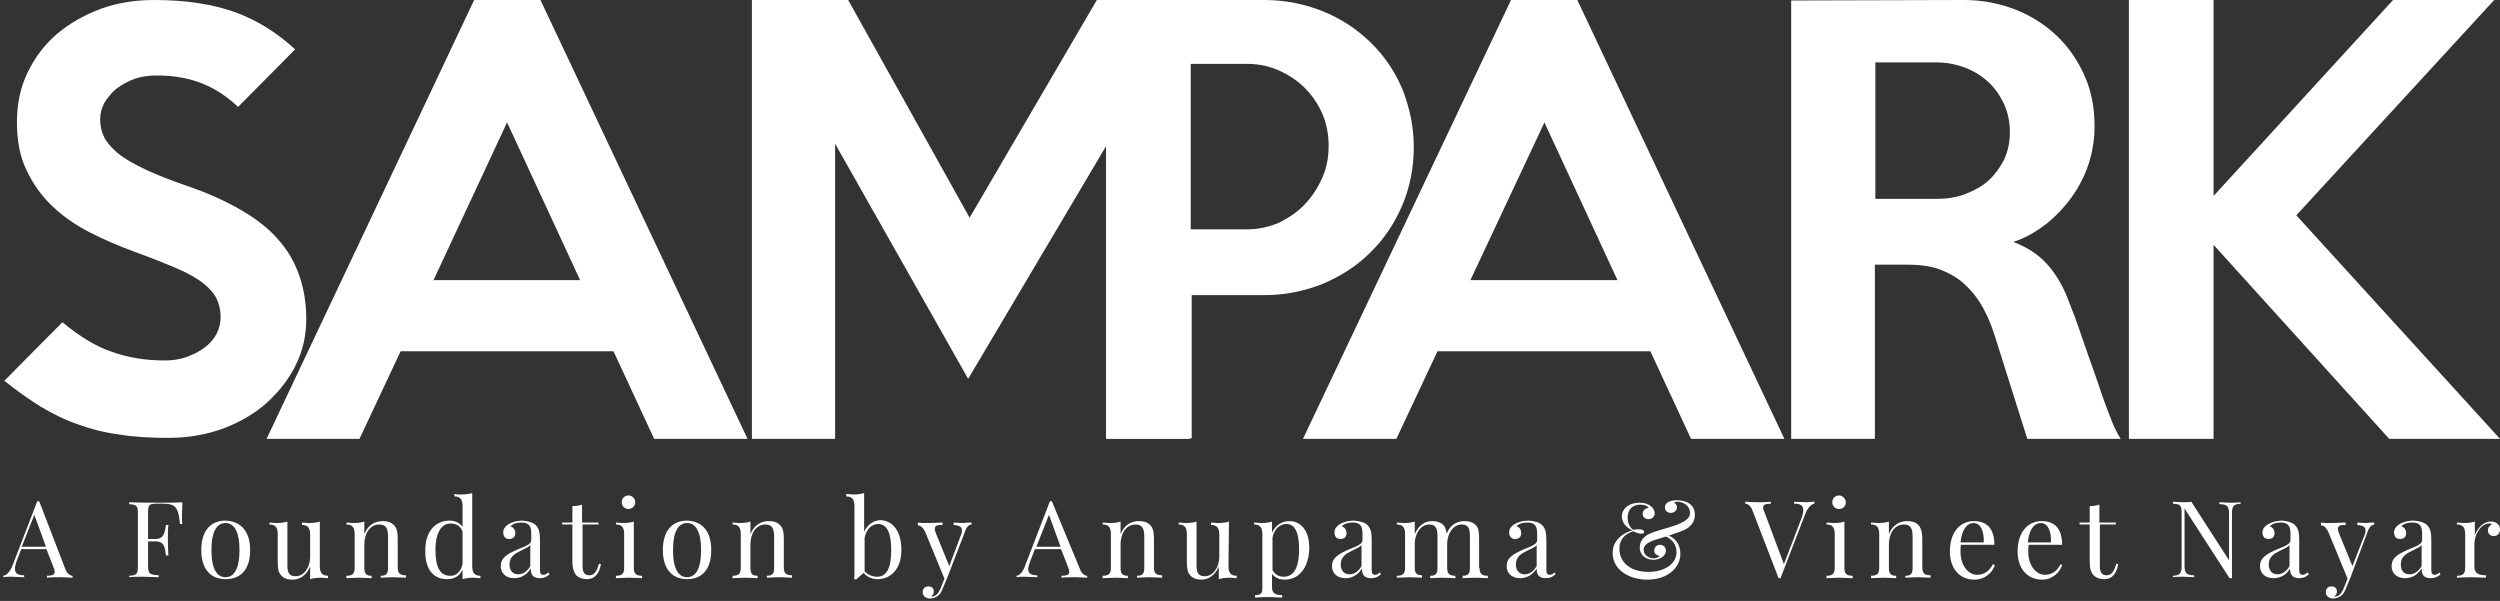 <?xml version="1.0" encoding="utf-8"?>
<!-- Generator: Adobe Illustrator 28.0.0, SVG Export Plug-In . SVG Version: 6.00 Build 0)  -->
<svg version="1.1" id="Layer_1" xmlns="http://www.w3.org/2000/svg" xmlns:xlink="http://www.w3.org/1999/xlink" x="0px" y="0px"
	 viewBox="0 0 516.7 124.2" style="enable-background:new 0 0 516.7 124.2;" xml:space="preserve">
<rect x="0" y="0" width="516.7" height="124.2" fill="#333333" stroke="none"/>
<style type="text/css">
	.st0{fill:#FFFFFF;}
</style>
<g>
	<path class="st0" d="M63.3,66c0,3.3-0.7,6.4-2.1,9.3c-1.4,2.9-3.4,5.5-5.9,7.8s-5.6,4.1-9,5.4c-3.5,1.3-7.3,2-11.5,2
		c-3.8,0-7.2-0.2-10.2-0.7c-3-0.4-5.8-1.1-8.5-2.1c-2.7-0.9-5.2-2.2-7.6-3.6c-2.4-1.5-5-3.3-7.6-5.4l12-12.1c3.5,2.9,6.9,5,10.2,6.1
		c3.3,1.2,7,1.8,10.9,1.8c1.6,0,3.1-0.2,4.5-0.7s2.6-1.1,3.7-1.9c1.1-0.8,1.9-1.7,2.5-2.8c0.6-1.1,0.9-2.3,0.9-3.6
		c0-1.4-0.3-2.6-0.8-3.7c-0.5-1.1-1.4-2.1-2.7-3.2c-1.3-1-3.1-2.1-5.5-3.1c-2.3-1-5.3-2.2-8.9-3.5c-3.2-1.2-6.3-2.5-9.2-4
		s-5.5-3.3-7.7-5.4c-2.2-2.1-4-4.6-5.3-7.4c-1.4-2.8-2-6.2-2-10c0-3.7,0.7-7.1,2.2-10.2s3.5-5.8,6.1-8s5.6-3.9,9.1-5.2
		c3.3-1.2,7-1.8,11-1.8c6.7,0,12.3,0.9,16.9,2.6s8.6,4.3,12.2,7.6L49.2,22.1c-2.2-2.1-4.6-3.7-7.3-4.8s-5.8-1.7-9.5-1.7
		c-1.7,0-3.2,0.2-4.6,0.7s-2.6,1.2-3.7,2c-1,0.8-1.8,1.8-2.5,2.9c-0.6,1.1-0.9,2.3-0.9,3.5c0,1.4,0.3,2.6,0.9,3.8
		c0.6,1.1,1.6,2.2,2.9,3.3c1.4,1.1,3.2,2.1,5.5,3.2s5.1,2.2,8.6,3.4c4.4,1.5,8.1,3.2,11.2,5c3.1,1.8,5.7,3.8,7.6,6
		c2,2.2,3.4,4.6,4.4,7.4C62.8,59.6,63.3,62.6,63.3,66"/>
	<path class="st0" d="M154.5,90.7h-19.3l-8.4-18.1h-44l-8.5,18.1H55.1L98,0h13.7L154.5,90.7z M119.9,57.9l-15.1-32.6L89.6,57.9
		H119.9z"/>
	<polygon class="st0" points="245.9,90.7 228.6,90.7 228.6,30.2 200.1,78.3 172.6,29.7 172.6,90.7 155.4,90.7 155.4,0 175.3,0 
		200.4,45 226.7,0 245.9,0 	"/>
	<path class="st0" d="M292.2,30.4c0,4.3-0.8,8.3-2.4,12.1c-1.6,3.7-3.8,7-6.6,9.7c-2.8,2.8-6.1,4.9-9.9,6.5c-3.8,1.5-7.8,2.3-12,2.3
		h-15v29.6h-17.6V0h32.6c4.2,0,8.3,0.8,12,2.3c3.8,1.5,7.1,3.7,9.9,6.4s5,5.9,6.6,9.6C291.3,22.1,292.2,26.1,292.2,30.4 M274.6,30.1
		c0-2.3-0.4-4.5-1.3-6.6c-0.9-2-2.1-3.8-3.6-5.3s-3.3-2.7-5.3-3.6c-2-0.9-4.2-1.4-6.6-1.4h-11.7v34.2h11.7c2.3,0,4.5-0.5,6.6-1.4
		c2-1,3.8-2.2,5.3-3.8s2.7-3.4,3.6-5.5C274.2,34.7,274.6,32.5,274.6,30.1"/>
	<path class="st0" d="M368.8,90.7h-19.3l-8.4-18.1h-44l-8.5,18.1h-19.3l43-90.7H326L368.8,90.7z M334.3,57.9l-15.1-32.6l-15.3,32.6
		H334.3z"/>
	<path class="st0" d="M438.3,90.7H419l-6.5-20.6c-0.7-2.3-1.5-4.4-2.5-6.2c-1-1.9-2.2-3.5-3.7-4.9c-1.4-1.4-3.1-2.4-5.1-3.2
		s-4.3-1.1-7.1-1.1h-6.6v36h-17.3V0.1L405.9,0c3.8,0,7.4,0.7,10.7,2c3.3,1.3,6.2,3.2,8.6,5.5s4.3,5.1,5.7,8.3c1.4,3.2,2,6.6,2,10.3
		c0,2.6-0.4,5.2-1.2,7.7c-0.8,2.5-2,4.8-3.5,6.9c-1.5,2.1-3.3,4-5.3,5.6c-2.1,1.6-4.3,2.9-6.8,3.7c2.9,1.1,5.2,2.6,7,4.6
		s3.2,4.4,4.3,7.2c0.5,1.3,1,2.6,1.5,3.9c0.5,1.3,0.9,2.6,1.4,4s1,2.9,1.6,4.6c0.6,1.6,1.2,3.4,1.9,5.4c0.8,2.5,1.6,4.6,2.3,6.4
		C436.7,87.7,437.4,89.3,438.3,90.7 M415.4,27.3c0-2.1-0.4-4-1.2-5.8c-0.8-1.7-1.9-3.3-3.2-4.5c-1.4-1.3-3-2.3-4.8-3
		c-1.9-0.7-3.8-1.1-5.9-1.1h-12.7v28.2h12.7c2.1,0,4.1-0.3,5.9-1s3.5-1.6,4.8-2.8s2.4-2.7,3.2-4.3C415,31.3,415.4,29.4,415.4,27.3"
		/>
	<polygon class="st0" points="516.7,90.7 493.8,90.7 457.5,50.6 457.5,90.7 440,90.7 440,0 457.5,0 457.5,40.5 494.6,0 515.5,0 
		474.6,44.5 	"/>
	<path class="st0" d="M13.5,117.6c0.4,1.1,1.1,1.4,1.5,1.4v0.4c-0.6,0-1.5-0.1-2.4-0.1c-1.2,0-2.2,0-2.9,0.1V119
		c1.1,0,1.6-0.2,1.6-0.8c0-0.3-0.1-0.6-0.3-1.1l-1.4-3.6H4.4l-0.9,2.3c-0.3,0.8-0.4,1.4-0.4,1.8c0,1,0.7,1.3,1.9,1.3v0.4
		c-0.8,0-1.8-0.1-2.6-0.1s-1.2,0-1.7,0.1V119c0.6-0.1,1.2-0.6,1.8-1.9l5.2-13.5h0.4L13.5,117.6z M7.1,106.4L4.5,113h5L7.1,106.4z"/>
	<path class="st0" d="M37.6,106.5c0,0.7,0,1.3,0.1,1.8h-0.5c-0.3-3.1-0.7-4.2-3.4-4.2h-1.4c-1.5,0-1.8,0.2-1.8,1.8v5.5h1.6
		c1.9,0,1.9-1.9,2.1-2.9h0.5c-0.1,0.9-0.1,1.6-0.1,2.1c0,0.4,0,0.7,0,1c0,0.7,0,1.5,0.1,3.2h-0.5c-0.2-1.4-0.2-2.9-2.1-2.9h-1.6v5.1
		c0,1.6,0.4,1.8,2.2,1.9v0.4c-0.8,0-2.1-0.1-3.3-0.1c-1.2,0-2.2,0-2.8,0.1V119c1.5-0.1,1.8-0.3,1.8-1.9v-11c0-1.6-0.3-1.8-1.8-1.9
		v-0.4c2.2,0.1,5.1,0.1,6.4,0.1c1.4,0,3.3,0,4.6-0.1C37.7,104.8,37.6,106,37.6,106.5"/>
	<path class="st0" d="M51.7,113.7c0,4.3-2.2,6-5.1,6c-2.8,0-5-1.8-5-6c0-4.3,2.2-6.1,5-6.1C49.4,107.7,51.7,109.4,51.7,113.7
		 M43.7,113.7c0,4,1.2,5.6,2.9,5.6s2.9-1.6,2.9-5.6s-1.2-5.6-2.9-5.6S43.7,109.7,43.7,113.7"/>
	<path class="st0" d="M66.1,117c0,1.3,0.4,2,1.7,2v0.5c-0.5,0-0.9-0.1-1.4-0.1c-0.9,0-1.7,0.1-2.3,0.3v-2.6
		c-0.8,1.9-2.2,2.7-3.7,2.7c-1,0-1.8-0.3-2.3-0.9c-0.6-0.6-0.7-1.5-0.7-2.9v-5.6c0-1.3-0.4-2-1.7-2V108c0.5,0,0.9,0.1,1.4,0.1
		c0.9,0,1.7-0.1,2.3-0.3v8.8c0,1.4,0.1,2.5,1.7,2.5c1.7,0,3-1.8,3-4v-4.6c0-1.3-0.4-2-1.7-2V108c0.5,0,0.9,0.1,1.4,0.1
		c0.9,0,1.7-0.1,2.3-0.3C66.1,107.8,66.1,117,66.1,117z"/>
	<path class="st0" d="M81.4,108.5c0.6,0.6,0.8,1.4,0.8,2.9v5.9c0,1.2,0.5,1.6,1.7,1.6v0.5c-0.5,0-1.7-0.1-2.7-0.1s-2,0.1-2.5,0.1
		V119c1.1,0,1.5-0.4,1.5-1.6V111c0-1.4-0.2-2.6-1.8-2.6c-1.9,0-3.1,1.8-3.1,4.1v4.9c0,1.2,0.4,1.6,1.5,1.6v0.5
		c-0.5,0-1.5-0.1-2.5-0.1s-2.1,0.1-2.7,0.1V119c1.2,0,1.7-0.4,1.7-1.6v-7c0-1.3-0.4-2-1.7-2V108c0.5,0,0.9,0.1,1.4,0.1
		c0.9,0,1.7-0.1,2.3-0.3v2.6c0.8-2,2.3-2.7,3.8-2.7C80.2,107.7,80.9,108,81.4,108.5"/>
	<path class="st0" d="M97.6,117c0,1.3,0.4,2,1.7,2v0.5c-0.5,0-0.9-0.1-1.4-0.1c-0.9,0-1.7,0.1-2.3,0.3v-2c-0.6,1.3-1.6,2-3.2,2
		c-2.8,0-4.6-2-4.5-6c0-4.1,2.3-6.1,5-6.1c1.1,0,2.1,0.4,2.7,1.3v-4.3c0-1.3-0.4-2-1.7-2v-0.5c0.5,0.1,0.9,0.1,1.4,0.1
		c0.9,0,1.7-0.1,2.3-0.3V117z M95.6,116.5v-6.6c-0.4-1.2-1.3-1.7-2.5-1.7c-1.8,0-3.1,1.8-3.1,5.5c0,3.6,1,5.3,3,5.3
		C94.2,119.1,95.3,118.2,95.6,116.5"/>
	<path class="st0" d="M110.7,108.5c0.7,0.7,0.9,1.5,0.9,3.1v6.2c0,0.7,0.2,1,0.7,1c0.4,0,0.7-0.2,1-0.5l0.3,0.4
		c-0.6,0.5-1.1,0.8-2,0.8c-1.6,0-1.9-0.9-1.9-2c-1,1.6-2.4,2-3.4,2c-1.5,0-2.8-0.8-2.8-2.5c0-1.8,1.4-2.5,3.6-3.5
		c1.5-0.6,2.7-1,2.7-1.9v-1.4c0-1.9-0.9-2.2-2.1-2.2c-0.8,0-1.7,0.2-2.2,0.8c0.5,0.1,1,0.6,1,1.4s-0.5,1.2-1.3,1.2s-1.2-0.6-1.2-1.4
		c0-0.6,0.4-1.2,1-1.6s1.7-0.8,3.1-0.8C109.2,107.7,110.2,108,110.7,108.5 M109.6,112.6c-0.2,0.4-0.7,0.6-2.1,1.3
		c-1,0.5-2.2,1.1-2.2,2.8c0,1.3,0.8,2,1.8,2c0.9,0,1.8-0.5,2.5-1.7C109.6,117,109.6,112.6,109.6,112.6z"/>
	<path class="st0" d="M123.7,108v0.4h-3.3v8.6c0,1.4,0.5,1.9,1.4,1.9s1.5-0.6,2-2.4l0.4,0.1c-0.3,1.7-1.1,3.1-2.9,3.1
		c-1,0-1.6-0.3-2.1-0.7c-0.6-0.7-0.9-1.5-0.9-3.1v-7.5h-2.1V108h2.1v-3.4c0.7,0,1.4-0.1,2-0.3v3.7C120.3,108,123.7,108,123.7,108z"
		/>
	<path class="st0" d="M131,117.4c0,1.2,0.5,1.6,1.7,1.6v0.5c-0.5,0-1.7-0.1-2.7-0.1s-2.2,0.1-2.7,0.1V119c1.2,0,1.7-0.4,1.7-1.6v-7
		c0-1.3-0.4-2-1.7-2V108c0.5,0,0.9,0.1,1.4,0.1c0.9,0,1.7-0.1,2.3-0.3V117.4z M131.3,103.8c0,0.8-0.7,1.4-1.4,1.4
		c-0.8,0-1.4-0.6-1.4-1.4s0.6-1.4,1.4-1.4S131.3,103.1,131.3,103.8"/>
	<path class="st0" d="M147,113.7c0,4.3-2.2,6-5,6s-5-1.8-5-6c0-4.3,2.2-6.1,5-6.1C144.8,107.7,147,109.4,147,113.7 M139.1,113.7
		c0,4,1.2,5.6,2.9,5.6s2.9-1.6,2.9-5.6s-1.2-5.6-2.9-5.6S139.1,109.7,139.1,113.7"/>
	<path class="st0" d="M161.2,108.5c0.6,0.6,0.8,1.4,0.8,2.9v5.9c0,1.2,0.5,1.6,1.7,1.6v0.5c-0.5,0-1.7-0.1-2.7-0.1s-2,0.1-2.5,0.1
		V119c1.1,0,1.5-0.4,1.5-1.6V111c0-1.4-0.2-2.6-1.8-2.6c-1.9,0-3.1,1.8-3.1,4.1v4.9c0,1.2,0.4,1.6,1.5,1.6v0.5
		c-0.5,0-1.5-0.1-2.5-0.1s-2.2,0.1-2.7,0.1V119c1.2,0,1.7-0.4,1.7-1.6v-7c0-1.3-0.4-2-1.7-2V108c0.5,0,0.9,0.1,1.4,0.1
		c0.9,0,1.7-0.1,2.3-0.3v2.6c0.8-2,2.3-2.7,3.8-2.7C160,107.7,160.7,108,161.2,108.5"/>
	<path class="st0" d="M186.3,113.7c0,4-2.3,6-4.9,6c-1.1,0-2.2-0.4-2.9-1.3l-1.6,1.4l-0.4-0.2c0.1-0.4,0.1-0.8,0.1-1.3v-13.7
		c0-1.3-0.4-2-1.7-2v-0.5c0.5,0,0.9,0.1,1.4,0.1c0.9,0,1.7-0.1,2.3-0.3v8c0.7-1.5,2-2.4,3.5-2.4
		C184.5,107.7,186.3,109.7,186.3,113.7 M184.2,113.7c0-3.6-0.9-5.4-2.7-5.4c-1.2,0-2.4,0.9-2.8,2.8v7c0.7,0.7,1.6,1.1,2.6,1.1
		C183.2,119.2,184.2,117.5,184.2,113.7"/>
	<path class="st0" d="M200.8,108v0.4c-0.6,0.1-1,0.4-1.4,1.6l-3.7,9.6l-0.8,1.9c-0.3,0.8-0.6,1.3-1,1.6c-0.5,0.4-1.2,0.6-1.7,0.6
		c-0.8,0-1.5-0.5-1.5-1.3c0-0.7,0.4-1.2,1.2-1.2c0.6,0,1.1,0.3,1.1,1.1c0,0.5-0.3,0.8-0.6,1h0.1c0.8,0,1.4-0.5,1.9-1.7l0.8-2l-4-9.7
		c-0.6-1.2-1.2-1.3-1.5-1.3V108c0.6,0.1,1.3,0.1,2.2,0.1s2-0.1,2.9-0.1v0.5c-0.8,0-1.6,0-1.6,0.8c0,0.3,0.1,0.6,0.3,1.1l2.7,6.6
		l2.4-6.4c0.2-0.4,0.2-0.7,0.2-1c0-0.7-0.5-1-1.7-1.1V108c0.8,0,1.2,0.1,1.9,0.1C199.8,108,200.4,108,200.8,108"/>
	<path class="st0" d="M223.2,117.6c0.4,1.1,1.1,1.4,1.5,1.4v0.4c-0.6,0-1.5-0.1-2.4-0.1c-1.1,0-2.2,0-2.9,0.1V119
		c1.1,0,1.6-0.2,1.6-0.8c0-0.3-0.1-0.6-0.3-1.1l-1.4-3.6h-5.4l-0.9,2.3c-0.3,0.8-0.5,1.4-0.5,1.8c0,1,0.7,1.3,1.9,1.3v0.4
		c-0.8,0-1.8-0.1-2.6-0.1c-0.7,0-1.2,0-1.7,0.1V119c0.6-0.1,1.2-0.6,1.7-1.9l5.2-13.5h0.4L223.2,117.6z M216.8,106.4l-2.6,6.6h5
		L216.8,106.4z"/>
	<path class="st0" d="M237.7,108.5c0.6,0.6,0.8,1.4,0.8,2.9v5.9c0,1.2,0.5,1.6,1.7,1.6v0.5c-0.5,0-1.7-0.1-2.7-0.1s-2,0.1-2.5,0.1
		V119c1.1,0,1.5-0.4,1.5-1.6V111c0-1.4-0.2-2.6-1.8-2.6c-1.9,0-3.1,1.8-3.1,4.1v4.9c0,1.2,0.4,1.6,1.5,1.6v0.5
		c-0.5,0-1.5-0.1-2.5-0.1s-2.2,0.1-2.7,0.1V119c1.2,0,1.7-0.4,1.7-1.6v-7c0-1.3-0.4-2-1.7-2V108c0.5,0,0.9,0.1,1.4,0.1
		c0.9,0,1.7-0.1,2.3-0.3v2.6c0.8-2,2.3-2.7,3.8-2.7C236.5,107.7,237.2,108,237.7,108.5"/>
	<path class="st0" d="M253.9,117c0,1.3,0.4,2,1.7,2v0.5c-0.5,0-0.9-0.1-1.4-0.1c-0.9,0-1.7,0.1-2.3,0.3v-2.6
		c-0.8,1.9-2.2,2.7-3.6,2.7c-1,0-1.8-0.3-2.3-0.9c-0.6-0.6-0.7-1.5-0.7-2.9v-5.6c0-1.3-0.4-2-1.7-2V108c0.5,0,0.9,0.1,1.4,0.1
		c0.9,0,1.7-0.1,2.3-0.3v8.8c0,1.4,0.1,2.5,1.7,2.5c1.7,0,3-1.8,3-4v-4.6c0-1.3-0.4-2-1.7-2V108c0.5,0,0.9,0.1,1.4,0.1
		c0.9,0,1.7-0.1,2.3-0.3L253.9,117L253.9,117z"/>
	<path class="st0" d="M270.6,113.2c0,3.2-1.5,6.6-5.1,6.6c-1.2,0-2.1-0.5-2.6-1.2v2.8c0,1.3,0.8,1.6,2.1,1.6v0.5
		c-0.6,0-1.9-0.1-3.2-0.1c-0.9,0-1.9,0.1-2.4,0.1V123c1.1,0,1.5-0.3,1.5-1.4v-11.2c0-1.3-0.4-2-1.7-2V108c0.5,0,0.9,0.1,1.4,0.1
		c0.9,0,1.7-0.1,2.3-0.3v2.3c0.7-1.5,2-2.4,3.6-2.4C268.8,107.7,270.6,109.6,270.6,113.2 M268.5,113.5c0-3.5-0.9-5.2-2.6-5.2
		c-1.3,0-2.5,0.9-2.9,2.8v6.7c0.4,0.8,1.2,1.4,2.3,1.4C267.8,119.2,268.5,116.6,268.5,113.5"/>
	<path class="st0" d="M282.6,108.5c0.7,0.7,0.9,1.5,0.9,3.1v6.2c0,0.7,0.2,1,0.7,1c0.4,0,0.7-0.2,1-0.5l0.2,0.4
		c-0.6,0.5-1.1,0.8-2,0.8c-1.6,0-1.9-0.9-1.9-2c-1,1.6-2.4,2-3.4,2c-1.5,0-2.8-0.8-2.8-2.5c0-1.8,1.4-2.5,3.6-3.5
		c1.5-0.6,2.7-1,2.7-1.9v-1.4c0-1.9-0.9-2.2-2.1-2.2c-0.8,0-1.7,0.2-2.2,0.8c0.5,0.1,1,0.6,1,1.4s-0.5,1.2-1.3,1.2s-1.2-0.6-1.2-1.4
		c0-0.6,0.4-1.2,1-1.6s1.7-0.8,3.1-0.8C281.1,107.7,282.1,108,282.6,108.5 M281.4,112.6c-0.2,0.4-0.7,0.6-2.1,1.3
		c-1,0.5-2.2,1.1-2.2,2.8c0,1.3,0.8,2,1.8,2c0.9,0,1.8-0.5,2.5-1.7L281.4,112.6L281.4,112.6z"/>
	<path class="st0" d="M305.8,117.4c0,1.2,0.5,1.6,1.7,1.6v0.5c-0.5,0-1.7-0.1-2.7-0.1s-2,0.1-2.5,0.1V119c1.1,0,1.5-0.4,1.5-1.6V111
		c0-1.4-0.1-2.6-1.7-2.6c-1.7,0-3,1.8-3,4v5c0,1.2,0.5,1.6,1.7,1.6v0.5c-0.5,0-1.7-0.1-2.7-0.1s-2,0.1-2.5,0.1V119
		c1.1,0,1.5-0.4,1.5-1.6V111c0-1.4-0.1-2.6-1.7-2.6c-1.7,0-3,1.8-3,4v4.9c0,1.2,0.4,1.6,1.5,1.6v0.5c-0.5,0-1.5-0.1-2.5-0.1
		s-2.2,0.1-2.7,0.1V119c1.2,0,1.7-0.4,1.7-1.6v-7c0-1.3-0.4-2-1.7-2V108c0.5,0,0.9,0.1,1.4,0.1c0.9,0,1.7-0.1,2.3-0.3v2.6
		c0.8-1.9,2.2-2.7,3.6-2.7c1,0,1.8,0.3,2.3,0.8c0.4,0.4,0.6,1,0.7,1.8c0.8-2,2.3-2.6,3.7-2.6c1,0,1.8,0.3,2.3,0.8
		c0.6,0.6,0.7,1.5,0.7,2.9v6H305.8z"/>
	<path class="st0" d="M318.7,108.5c0.7,0.7,0.9,1.5,0.9,3.1v6.2c0,0.7,0.2,1,0.7,1c0.4,0,0.7-0.2,1-0.5l0.2,0.4
		c-0.6,0.5-1.1,0.8-2,0.8c-1.6,0-1.9-0.9-1.9-2c-1,1.6-2.4,2-3.4,2c-1.5,0-2.8-0.8-2.8-2.5c0-1.8,1.4-2.5,3.6-3.5
		c1.5-0.6,2.7-1,2.7-1.9v-1.4c0-1.9-0.9-2.2-2.1-2.2c-0.8,0-1.7,0.2-2.2,0.8c0.6,0.1,1,0.6,1,1.4s-0.5,1.2-1.3,1.2s-1.2-0.6-1.2-1.4
		c0-0.6,0.4-1.2,1-1.6s1.7-0.8,3.1-0.8C317.3,107.7,318.2,108,318.7,108.5 M317.6,112.6c-0.2,0.4-0.7,0.6-2.1,1.3
		c-1,0.5-2.2,1.1-2.2,2.8c0,1.3,0.8,2,1.8,2c0.9,0,1.8-0.5,2.5-1.7L317.6,112.6L317.6,112.6z"/>
	<path class="st0" d="M350.3,106.4c0,1.5-0.9,2.5-2.1,3.1c-0.7,0.3-2,0.8-3.3,1.2c1.7,0.7,2.4,2.2,2.4,3.8c0,2.7-2.5,5.3-6.8,5.3
		c-3.9,0-7.2-2.1-7.2-5.5c0-3.2,3-4.4,4.1-4.7c-1.5-0.6-2.2-1.8-2.2-2.9c0-1.4,1.3-2.8,3.7-2.8c1.1,0,1.8,0.3,2.3,0.7
		c0.6,0.5,0.8,1.1,0.8,1.5c0,0.7-0.6,1.2-1.3,1.2c-0.6,0-1.2-0.4-1.2-1.1c0-0.6,0.5-1.2,1.2-1.2c-0.1-0.4-0.8-0.7-1.7-0.7
		c-1.5,0-2.6,0.9-2.6,2.7c0,0.8,0.2,1.7,1.1,2.5c0.5-0.1,1.1-0.1,1.4-0.1c0.5,0,0.9,0.2,0.9,0.5s-0.2,0.4-0.6,0.4
		c-0.6,0-1.3-0.3-1.6-0.5c-1.7,0.5-2.9,1.6-2.9,3.6c0,3.1,2.6,4.8,6,4.8c3.1,0,5.8-1.5,5.8-4.1c0-0.8-0.3-2.4-2.2-3.2
		c-1,0.3-2,0.6-2.6,0.8c-1.1,0.4-2,1-2,1.9c0,1.2,1.2,1.8,2,1.8c0.4,0,1.2-0.2,1.3-0.5c-0.5-0.1-1.1-0.4-1.1-1.1s0.5-1.2,1.2-1.2
		s1.2,0.5,1.2,1.2c0,1.3-1.5,1.9-2.6,1.9c-1.3,0-2.8-0.8-2.8-2.6c0-1.5,1.1-2.6,3.1-3.2c1.3-0.5,3.8-1,5.4-1.8
		c1.5-0.7,1.9-1.4,1.9-2.1c0-1.3-1.2-2.3-2.6-2.3c-0.4,0-0.6,0.1-0.7,0.2c0.4,0.2,0.6,0.6,0.6,1c0,0.6-0.6,1.1-1.3,1.1
		c-0.6,0-1.2-0.4-1.2-1.1c0-1.2,1.4-1.5,2.4-1.5C348.9,103.4,350.3,104.5,350.3,106.4"/>
	<path class="st0" d="M375,103.7v0.4c-0.6,0.1-1.2,0.6-1.8,1.9l-5.2,13.5h-0.2h-0.2l-5.4-14c-0.4-1.1-1.1-1.4-1.5-1.4v-0.4
		c0.6,0,1.5,0.1,2.4,0.1c1.2,0,2.2,0,2.9-0.1v0.4c-1.1,0-1.6,0.2-1.6,0.8c0,0.3,0.1,0.6,0.3,1l4,10.7l3.6-9.4
		c0.3-0.8,0.4-1.4,0.4-1.8c0-1-0.7-1.3-1.9-1.3v-0.4c0.9,0,1.8,0.1,2.6,0.1C374.1,103.7,374.6,103.7,375,103.7"/>
	<path class="st0" d="M381.2,117.4c0,1.2,0.5,1.6,1.7,1.6v0.5c-0.5,0-1.7-0.1-2.7-0.1s-2.2,0.1-2.7,0.1V119c1.2,0,1.7-0.4,1.7-1.6
		v-7c0-1.3-0.4-2-1.7-2V108c0.5,0,0.9,0.1,1.4,0.1c0.9,0,1.7-0.1,2.3-0.3L381.2,117.4L381.2,117.4z M381.5,103.8
		c0,0.8-0.6,1.4-1.4,1.4s-1.4-0.6-1.4-1.4s0.6-1.4,1.4-1.4C380.8,102.4,381.5,103.1,381.5,103.8"/>
	<path class="st0" d="M396.5,108.5c0.5,0.6,0.8,1.4,0.8,2.9v5.9c0,1.2,0.5,1.6,1.7,1.6v0.5c-0.5,0-1.7-0.1-2.7-0.1s-2,0.1-2.5,0.1
		V119c1.1,0,1.5-0.4,1.5-1.6V111c0-1.4-0.2-2.6-1.8-2.6c-1.9,0-3.1,1.8-3.1,4.1v4.9c0,1.2,0.4,1.6,1.5,1.6v0.5
		c-0.5,0-1.5-0.1-2.5-0.1s-2.2,0.1-2.7,0.1V119c1.2,0,1.7-0.4,1.7-1.6v-7c0-1.3-0.4-2-1.7-2V108c0.5,0,0.9,0.1,1.4,0.1
		c0.9,0,1.7-0.1,2.3-0.3v2.6c0.8-2,2.3-2.7,3.8-2.7C395.3,107.7,396,108,396.5,108.5"/>
	<path class="st0" d="M412.3,116.8c-0.5,1.5-2,3-4.2,3c-3.2,0-5.1-2.4-5.1-5.8c0-3.9,2-6.3,5-6.3c2.6,0,4.2,1.5,4.2,4.9h-6.9
		c-0.1,0.4-0.1,0.9-0.1,1.4c0,3,1.7,4.8,3.4,4.8c1.3,0,2.5-0.6,3.3-2.2L412.3,116.8z M405.2,112.1h4.8c0.1-2.2-0.6-4-2.1-4
		C406.6,108.1,405.5,109.3,405.2,112.1"/>
	<path class="st0" d="M426.2,116.8c-0.5,1.5-2,3-4.1,3c-3.2,0-5.1-2.4-5.1-5.8c0-3.9,2-6.3,5-6.3c2.6,0,4.2,1.5,4.2,4.9h-6.9
		c-0.1,0.4-0.1,0.9-0.1,1.4c0,3,1.7,4.8,3.4,4.8c1.3,0,2.5-0.6,3.3-2.2L426.2,116.8z M419.1,112.1h4.8c0.1-2.2-0.6-4-2.1-4
		C420.5,108.1,419.4,109.3,419.1,112.1"/>
	<path class="st0" d="M437.3,108v0.4H434v8.6c0,1.4,0.5,1.9,1.4,1.9s1.5-0.6,2-2.4l0.4,0.1c-0.3,1.7-1.1,3.1-2.9,3.1
		c-1,0-1.6-0.3-2.1-0.7c-0.7-0.7-0.9-1.5-0.9-3.1v-7.5h-2.1V108h2.1v-3.4c0.7,0,1.4-0.1,2-0.3v3.7C433.9,108,437.3,108,437.3,108z"
		/>
	<path class="st0" d="M463.1,104.1c-1.5,0.1-1.8,0.5-1.8,2.1v13.3h-0.5l-9.3-14.4v11.7c0,1.6,0.3,2.1,2,2.1v0.4
		c-0.5,0-1.5-0.1-2.3-0.1c-0.7,0-1.6,0-2.1,0.1V119c1.5-0.1,1.8-0.5,1.8-2.1V106c0-1.6-0.3-1.8-1.8-1.9v-0.4c0.5,0,1.3,0.1,2.1,0.1
		c0.7,0,1.2,0,1.7-0.1l7.8,12.1v-9.5c0-1.6-0.3-2.1-2-2.1v-0.4c0.5,0,1.5,0.1,2.3,0.1c0.7,0,1.6,0,2.1-0.1L463.1,104.1L463.1,104.1z
		"/>
	<path class="st0" d="M474.3,108.5c0.7,0.7,0.9,1.5,0.9,3.1v6.2c0,0.7,0.2,1,0.7,1c0.4,0,0.7-0.2,1-0.5l0.3,0.4
		c-0.6,0.5-1.1,0.8-2,0.8c-1.5,0-1.9-0.9-1.9-2c-0.9,1.6-2.4,2-3.4,2c-1.5,0-2.8-0.8-2.8-2.5c0-1.8,1.4-2.5,3.6-3.5
		c1.5-0.6,2.7-1,2.7-1.9v-1.4c0-1.9-0.9-2.2-2.1-2.2c-0.8,0-1.7,0.2-2.2,0.8c0.5,0.1,1,0.6,1,1.4s-0.5,1.2-1.3,1.2s-1.2-0.6-1.2-1.4
		c0-0.6,0.4-1.2,1.1-1.6c0.6-0.4,1.7-0.8,3.1-0.8C472.8,107.7,473.8,108,474.3,108.5 M473.2,112.6c-0.2,0.4-0.7,0.6-2.1,1.3
		c-1,0.5-2.2,1.1-2.2,2.8c0,1.3,0.8,2,1.8,2c0.9,0,1.8-0.5,2.5-1.7L473.2,112.6L473.2,112.6z"/>
	<path class="st0" d="M490.7,108v0.4c-0.5,0.1-1,0.4-1.4,1.6l-3.6,9.6l-0.8,1.9c-0.3,0.8-0.6,1.3-1,1.6c-0.5,0.4-1.2,0.6-1.7,0.6
		c-0.8,0-1.5-0.5-1.5-1.3c0-0.7,0.4-1.2,1.2-1.2c0.6,0,1.1,0.3,1.1,1.1c0,0.5-0.3,0.8-0.6,1h0.1c0.8,0,1.4-0.5,1.9-1.7l0.8-2l-4-9.7
		c-0.6-1.2-1.1-1.3-1.5-1.3V108c0.6,0.1,1.3,0.1,2.2,0.1c0.9,0,2-0.1,2.9-0.1v0.5c-0.8,0-1.6,0-1.6,0.8c0,0.3,0.1,0.6,0.3,1.1
		l2.7,6.6l2.5-6.4c0.2-0.4,0.2-0.7,0.2-1c0-0.7-0.5-1-1.7-1.1V108c0.8,0,1.2,0.1,1.9,0.1C489.7,108,490.2,108,490.7,108"/>
	<path class="st0" d="M501.6,108.5c0.7,0.7,0.9,1.5,0.9,3.1v6.2c0,0.7,0.2,1,0.7,1c0.4,0,0.7-0.2,1-0.5l0.2,0.4
		c-0.6,0.5-1.1,0.8-2,0.8c-1.6,0-1.9-0.9-1.9-2c-1,1.6-2.4,2-3.4,2c-1.5,0-2.8-0.8-2.8-2.5c0-1.8,1.4-2.5,3.6-3.5
		c1.5-0.6,2.7-1,2.7-1.9v-1.4c0-1.9-0.9-2.2-2.1-2.2c-0.8,0-1.7,0.2-2.2,0.8c0.5,0.1,1,0.6,1,1.4s-0.5,1.2-1.3,1.2s-1.2-0.6-1.2-1.4
		c0-0.6,0.4-1.2,1-1.6s1.7-0.8,3.1-0.8C500.2,107.7,501.1,108,501.6,108.5 M500.5,112.6c-0.2,0.4-0.7,0.6-2.1,1.3
		c-1,0.5-2.2,1.1-2.2,2.8c0,1.3,0.7,2,1.8,2c0.9,0,1.8-0.5,2.5-1.7L500.5,112.6L500.5,112.6z"/>
	<path class="st0" d="M516.7,109.4c0,0.8-0.5,1.4-1.3,1.4c-0.6,0-1.2-0.4-1.2-1.2c0-0.6,0.4-1,0.8-1.2c-0.1-0.2-0.3-0.2-0.5-0.2
		c-1.9,0-3.1,2.5-3.1,4.2v4.7c0,1.4,0.9,1.8,2.4,1.8v0.5c-0.7,0-2-0.1-3.4-0.1c-1,0-2.1,0.1-2.6,0.1V119c1.2,0,1.7-0.4,1.7-1.6v-7
		c0-1.3-0.4-2-1.7-2V108c0.5,0,0.9,0.1,1.4,0.1c0.9,0,1.7-0.1,2.3-0.3v2.8c0.5-1.3,1.7-2.8,3.2-2.8
		C515.9,107.7,516.7,108.5,516.7,109.4"/>
</g>
</svg>
